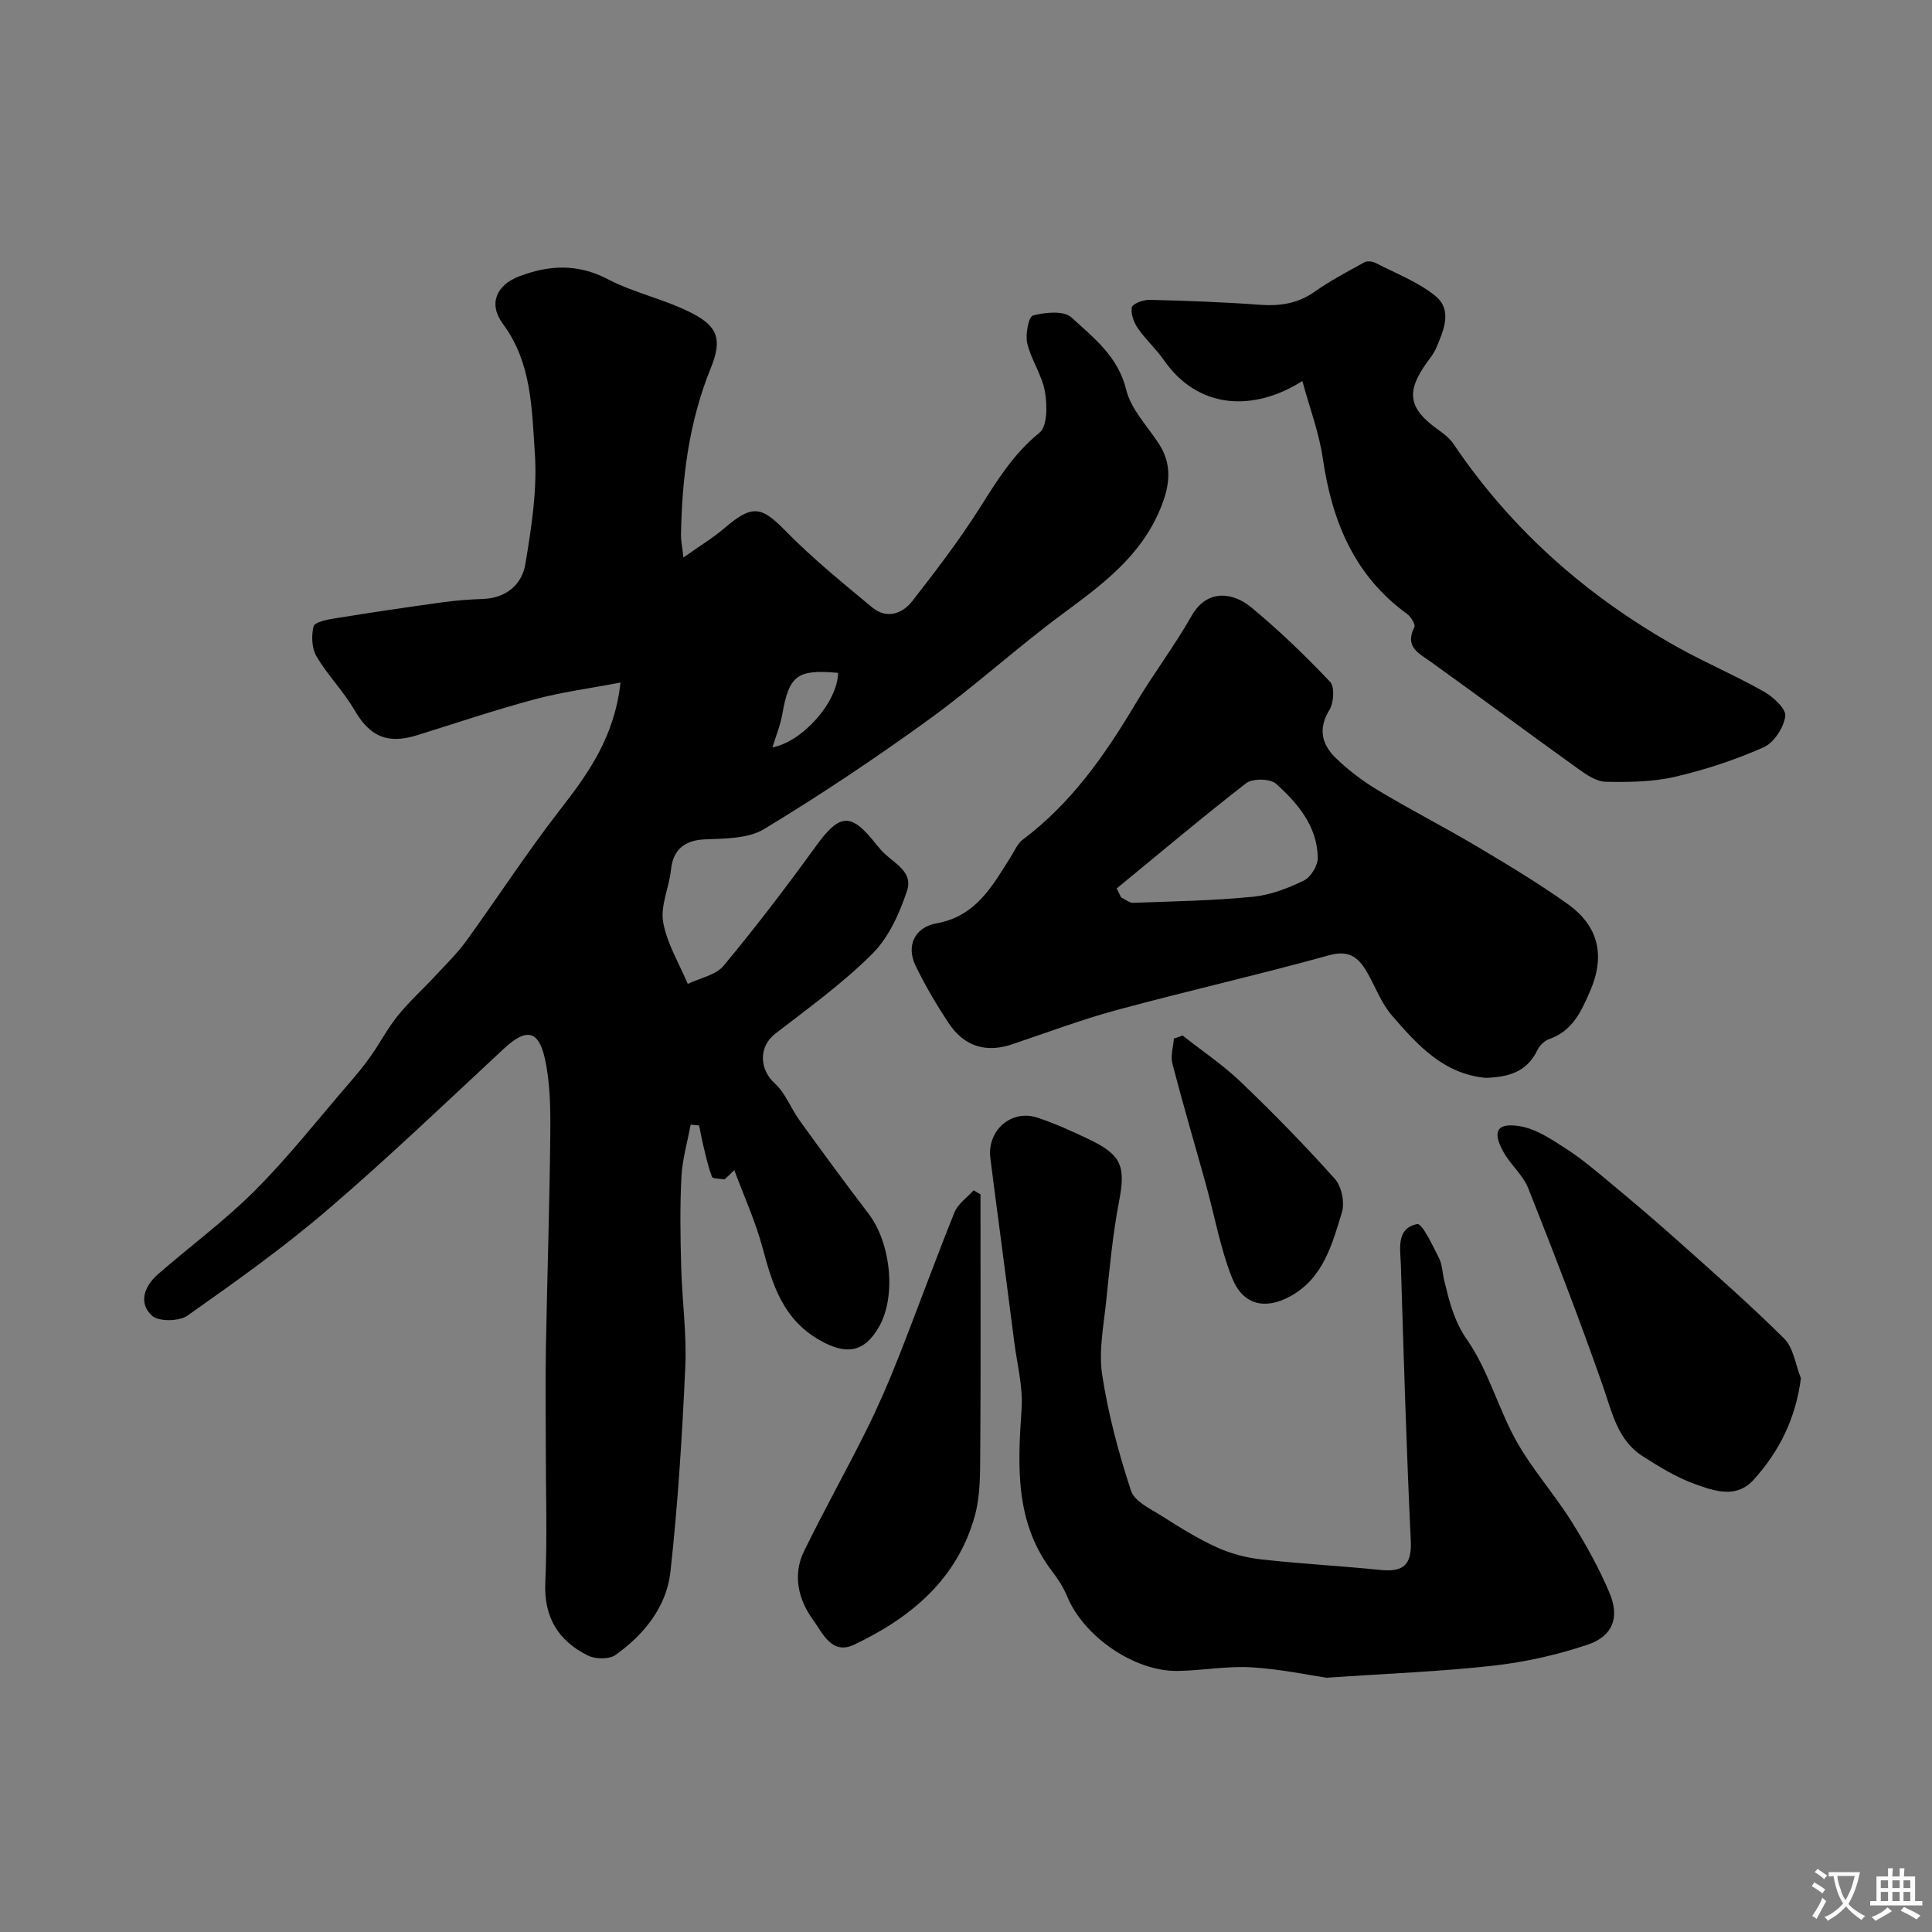 <svg enable-background="new 0 0 400 400" viewBox="0 0 400 400" xmlns="http://www.w3.org/2000/svg"><rect x="0" y="0" width="400" height="400" fill="#808080" stroke="none"/><g fill="#000001"><path d="m150 244.18c-.9-.17-2.43-.1-2.6-.54-.82-2.16-1.3-4.46-1.85-6.72-.31-1.29-.54-2.6-.8-3.9-.59-.06-1.17-.12-1.76-.18-.66 3.61-1.72 7.19-1.91 10.82-.32 6.18-.22 12.38-.05 18.57.18 6.94 1.17 13.89.85 20.79-.64 14.15-1.52 28.31-3.07 42.38-.8 7.27-5.44 13-11.35 17.23-1.32.94-4.18.91-5.74.13-6.11-3.03-9.15-7.9-8.82-15.11.42-9.31.1-18.66.1-27.99 0-6.85-.1-13.71.02-20.56.27-14.76.77-29.53.91-44.29.05-5.27 0-10.68-1.15-15.77-1.33-5.88-3.96-6.11-8.45-1.93-12.11 11.25-24.05 22.7-36.6 33.44-9.16 7.85-19.05 14.88-28.93 21.84-1.71 1.21-5.93 1.27-7.32.02-2.89-2.62-1.59-6.12 1.18-8.55 6.68-5.84 13.9-11.13 20.15-17.4 6.89-6.9 12.95-14.63 19.34-22.03 1.61-1.86 3.19-3.76 4.6-5.76 1.95-2.76 3.52-5.81 5.64-8.42 2.4-2.95 5.25-5.53 7.85-8.33 2.16-2.33 4.46-4.57 6.31-7.13 6.51-8.98 12.55-18.32 19.35-27.07 5.88-7.56 11.32-15.1 12.57-26.41-6.55 1.25-12.3 2-17.86 3.5-8.16 2.19-16.18 4.9-24.25 7.41-6.18 1.92-9.79.24-12.94-5.16-2.28-3.92-5.58-7.25-7.89-11.16-.99-1.67-1.09-4.27-.61-6.21.22-.88 2.8-1.41 4.38-1.66 7.42-1.2 14.86-2.3 22.31-3.33 2.76-.38 5.56-.6 8.35-.69 4.83-.17 8.1-2.98 8.81-7.22 1.27-7.59 2.49-15.42 1.96-23.03-.63-9.12-.62-18.64-6.62-26.72-3.05-4.12-1.36-8.02 3.39-9.83 6.16-2.34 12.08-2.67 18.31.58 5.54 2.89 11.9 4.19 17.46 7.05 5.42 2.79 6.27 5.52 3.87 11.41-4.51 11.13-5.95 22.7-6.15 34.54-.02 1.1.23 2.21.51 4.63 3.35-2.38 6.15-4.06 8.6-6.16 5.65-4.85 7.57-4.43 12.52.64 5.57 5.69 11.81 10.75 17.95 15.85 2.95 2.45 6.2 1.4 8.3-1.29 4.87-6.24 9.7-12.56 13.93-19.23 3.61-5.7 7.01-11.27 12.42-15.65 1.65-1.34 1.61-5.73 1.12-8.51-.61-3.44-2.86-6.57-3.66-10-.43-1.82.29-5.52 1.18-5.75 2.52-.66 6.38-1.05 7.94.38 4.6 4.21 9.69 8.08 11.37 15 .98 4.05 4.41 7.52 6.79 11.22 2.87 4.47 2.19 8.8.24 13.5-4.07 9.79-12.02 15.63-20.14 21.63-9.48 7-18.22 15.02-27.77 21.93-11.06 8.01-22.44 15.62-34.11 22.68-3.35 2.02-8.18 1.94-12.36 2.13-4.06.18-6.49 2.15-6.9 6.27-.37 3.65-2.22 7.43-1.62 10.84.77 4.43 3.31 8.55 5.09 12.8 2.52-1.21 5.79-1.79 7.42-3.75 6.64-7.98 12.95-16.25 19.04-24.66 5.05-6.99 7.35-7.2 12.74-.24.1.13.25.22.35.36 2.1 2.97 7.33 4.54 5.85 9.02-1.55 4.67-3.78 9.65-7.18 13.04-6.11 6.1-13.22 11.23-20.09 16.54-3.46 2.67-3.36 7.35-.09 10.31 2.2 2 3.31 5.16 5.11 7.65 4.69 6.49 9.42 12.95 14.28 19.31 4.62 6.05 5.76 17.03 2.22 23.33-3.09 5.51-6.92 5.94-12.3 2.88-7.65-4.35-9.8-11.49-11.86-19.15-1.47-5.49-3.87-10.73-5.85-16.08-.66.67-1.34 1.29-2.03 1.92zm9.93-89.44c6.22-1.19 13.46-9.31 13.59-15.43-8.49-.77-10.15.52-11.55 8.55-.41 2.32-1.34 4.55-2.04 6.88z"/><path d="m307.61 223.16c-8.79-.8-14.22-6.89-19.46-12.95-2.19-2.54-3.39-5.92-5.1-8.89-1.76-3.06-3.68-4.71-7.89-3.54-14.57 4.04-29.33 7.38-43.93 11.33-7.34 1.99-14.49 4.69-21.71 7.11-5.51 1.85-9.98.34-13.12-4.41-2.52-3.8-4.85-7.76-6.84-11.86-2-4.13-.19-7.98 4.37-8.79 8.11-1.45 11.53-7.71 15.33-13.75.78-1.24 1.4-2.76 2.51-3.59 10.04-7.52 17.02-17.53 23.34-28.14 3.67-6.16 8.04-11.91 11.57-18.14 3.3-5.83 8.77-4.77 12.31-1.85 5.78 4.78 11.22 10.02 16.39 15.47.99 1.04.77 4.35-.15 5.84-2.36 3.84-1.56 7.09 1.2 9.81 2.65 2.62 5.74 4.92 8.94 6.85 6.65 4 13.58 7.53 20.25 11.49 6.41 3.81 12.82 7.65 18.89 11.97 6.54 4.65 7.9 10.79 4.63 18.25-1.77 4.05-3.61 8.1-8.35 9.74-1 .34-2.04 1.35-2.5 2.32-2.17 4.57-6.09 5.58-10.68 5.73zm-76.41-39.22c.3.62.61 1.23.91 1.85.84.4 1.7 1.16 2.52 1.13 8.25-.3 16.52-.45 24.73-1.25 3.62-.35 7.28-1.75 10.58-3.36 1.45-.7 2.93-3.14 2.89-4.76-.12-6.49-4.13-11.24-8.64-15.28-1.21-1.08-4.85-1.14-6.18-.12-9.1 7.05-17.9 14.49-26.81 21.79z"/><path d="m274.65 347.36c-3.6-.53-9.56-1.81-15.59-2.16-5.06-.3-10.17.68-15.27.75-8.97.12-19.41-7.13-22.84-15.42-.73-1.77-1.79-3.47-2.97-5-7.9-10.21-7.28-21.91-6.47-33.83.31-4.61-.95-9.33-1.54-13.99-.97-7.63-1.98-15.25-2.97-22.88-.65-5.02-1.34-10.04-1.96-15.06-.71-5.7 4.33-10.16 9.73-8.38 3.69 1.22 7.26 2.85 10.77 4.53 6.79 3.26 7.53 5.63 6.12 12.99-1.29 6.73-1.92 13.6-2.63 20.43-.52 5.08-1.59 10.33-.84 15.27 1.24 8.14 3.4 16.2 5.97 24.03.74 2.25 4.13 3.79 6.52 5.32 3.67 2.33 7.39 4.65 11.34 6.44 2.87 1.3 6.08 2.12 9.22 2.47 8.17.91 16.39 1.34 24.57 2.17 4.66.47 6.51-.96 6.28-5.99-.9-19.02-1.47-38.06-2.05-57.09-.1-3.31-1.07-7.65 3.38-8.53 1.02-.2 3.18 4.44 4.5 7.01.71 1.4.71 3.15 1.1 4.72 1.06 4.26 1.95 8.25 4.73 12.24 4.38 6.3 6.42 14.18 10.21 20.97 3.24 5.8 7.77 10.86 11.32 16.51 3 4.77 5.78 9.75 7.96 14.93 2.14 5.1.66 8.96-4.56 10.71-6.27 2.1-12.87 3.59-19.44 4.33-10.65 1.21-21.38 1.6-34.59 2.51z"/><path d="m269.64 78.89c-10.16 6.41-21.61 5.9-28.74-4.42-1.58-2.29-3.73-4.18-5.3-6.47-.84-1.23-1.53-3.03-1.27-4.36.15-.76 2.38-1.59 3.66-1.56 7.62.18 15.24.46 22.84 1.02 4.17.3 7.85-.23 11.36-2.71 3.26-2.3 6.82-4.17 10.32-6.1.58-.32 1.67-.17 2.31.16 4.18 2.16 8.74 3.89 12.33 6.8 3.65 2.96 1.73 7.18.19 10.82-.44 1.03-1.17 1.96-1.84 2.88-4.49 6.16-3.92 9.63 2.26 14.02 1.17.83 2.38 1.77 3.17 2.94 12.06 17.88 27.8 31.71 46.55 42.17 5.8 3.23 11.95 5.84 17.72 9.11 1.94 1.1 4.64 3.6 4.43 5.09-.34 2.38-2.37 5.51-4.5 6.45-5.89 2.6-12.12 4.66-18.4 6.11-4.61 1.06-9.52 1.11-14.29 1.02-1.88-.04-3.92-1.41-5.58-2.6-10.21-7.33-20.31-14.83-30.52-22.16-2.58-1.85-5.59-3.13-3.51-7.26.27-.54-.71-2.15-1.51-2.73-10.96-7.95-15.54-19.21-17.44-32.15-.77-5.35-2.74-10.54-4.24-16.07z"/><path d="m372.86 285.35c-1.09 8.41-4.5 15.15-9.76 20.99-3.63 4.03-8.21 2.34-12.2.91-3.79-1.36-7.35-3.55-10.78-5.74-5.23-3.34-6.34-9.04-8.24-14.49-4.81-13.77-10.08-27.39-15.45-40.95-1.11-2.8-3.73-4.96-5.21-7.66-2.32-4.22-1.25-6.06 3.57-5.22 3.31.58 6.46 2.72 9.4 4.61 3.15 2.02 6.04 4.47 8.93 6.87 4.73 3.94 9.44 7.91 14.02 12.01 7.51 6.71 15.11 13.35 22.24 20.45 1.96 1.94 2.36 5.44 3.48 8.22z"/><path d="m203 247.28v4.83c0 16.16.07 32.33-.05 48.49-.03 4.43.03 9.05-1.13 13.26-3.64 13.11-13.24 21.08-25 26.66-4.65 2.2-6.56-2.51-8.46-5.11-3.04-4.15-4.32-9.27-1.9-14.24 4.13-8.46 8.74-16.68 12.94-25.11 2.43-4.89 4.61-9.93 6.61-15.01 3.94-9.98 7.59-20.09 11.6-30.04.71-1.77 2.62-3.06 3.97-4.57.48.27.95.56 1.42.84z"/><path d="m244.85 214.4c4.06 3.2 8.4 6.11 12.11 9.67 6.71 6.43 13.23 13.09 19.42 20.02 1.4 1.57 2.07 4.92 1.44 6.96-2.03 6.62-3.88 13.63-10.71 17.35-5.21 2.84-9.79 1.79-12.03-3.84-2.43-6.11-3.58-12.73-5.35-19.11-2.33-8.41-4.8-16.78-7-25.23-.42-1.6.18-3.45.31-5.19.6-.21 1.2-.42 1.81-.63z"/></g><path d="m377.9 391.2c-.2.3-.4.5-.6.8-.7-.6-1.4-1-2.2-1.5.2-.3.4-.5.5-.8.6.4 1.4.8 2.3 1.5zm-1.8 6.1c-.2-.2-.5-.4-.9-.6.4-.6.8-1.2 1.2-1.9s.7-1.3.9-1.9c.3.3.5.5.8.7-.7 1.3-1.4 2.6-2 3.7zm2.2-9c-.3.3-.5.5-.6.8-.6-.6-1.3-1.1-2-1.5.3-.3.5-.5.6-.7.6.5 1.3.9 2 1.4zm.3.2v-.9h2 4.5c-.3 1.3-.6 2.5-1 3.6s-.9 2.1-1.4 3c.4.5 1 1 1.6 1.4s1.2.8 1.9 1.1c-.3.2-.5.4-.8.8-.4-.3-1-.7-1.6-1.2s-1.2-1.1-1.6-1.6c-.5.6-1.1 1.1-1.7 1.6s-1.4.9-2.1 1.4c-.1-.3-.3-.5-.7-.8.6-.2 1.2-.5 1.9-1s1.4-1.1 2-1.8c-.5-.8-.9-1.6-1.2-2.5s-.6-2-.8-3.2c-.4.1-.7.1-1 .1zm2.5 2.7c.2 1 .7 1.7 1 2.2.3-.5.6-1.1 1-2s.6-1.9.9-3h-3.2-.4c.1.9.3 1.8.7 2.8z" fill="#fafbfa"/><path d="m396.5 388.5v1.5 3.6h1.5v.9c-.4 0-1 0-1.7 0h-7.9c-.5 0-.9 0-1.2 0v-.9h1.3v-3.5c0-.7 0-1.2 0-1.6h2.4c0-.8 0-1.4 0-1.7h1c0 .3-.1.8-.1 1.7h1.5c0-.8 0-1.4 0-1.7h1c0 .3-.1.9-.1 1.7zm-8.2 9.2c-.2-.3-.5-.5-.8-.8.8-.3 1.4-.6 1.9-.9s1-.7 1.4-1.1c.3.3.6.5.9.8-1.6 1-2.8 1.6-3.4 2zm2.6-6.8v-1.6h-1.5v1.6zm0 2.7v-1.9h-1.5v1.9zm2.4-2.7v-1.6h-1.5v1.6zm0 2.7v-1.9h-1.5v1.9zm.2 2 .7-.8c.4.2.9.5 1.6.8s1.3.7 1.8 1c-.3.3-.5.5-.8.8-.4-.3-1.5-1-3.3-1.8zm2-4.7v-1.6h-1.4v1.6zm0 2.7v-1.9h-1.4v1.9z" fill="#fafbfa"/></svg>